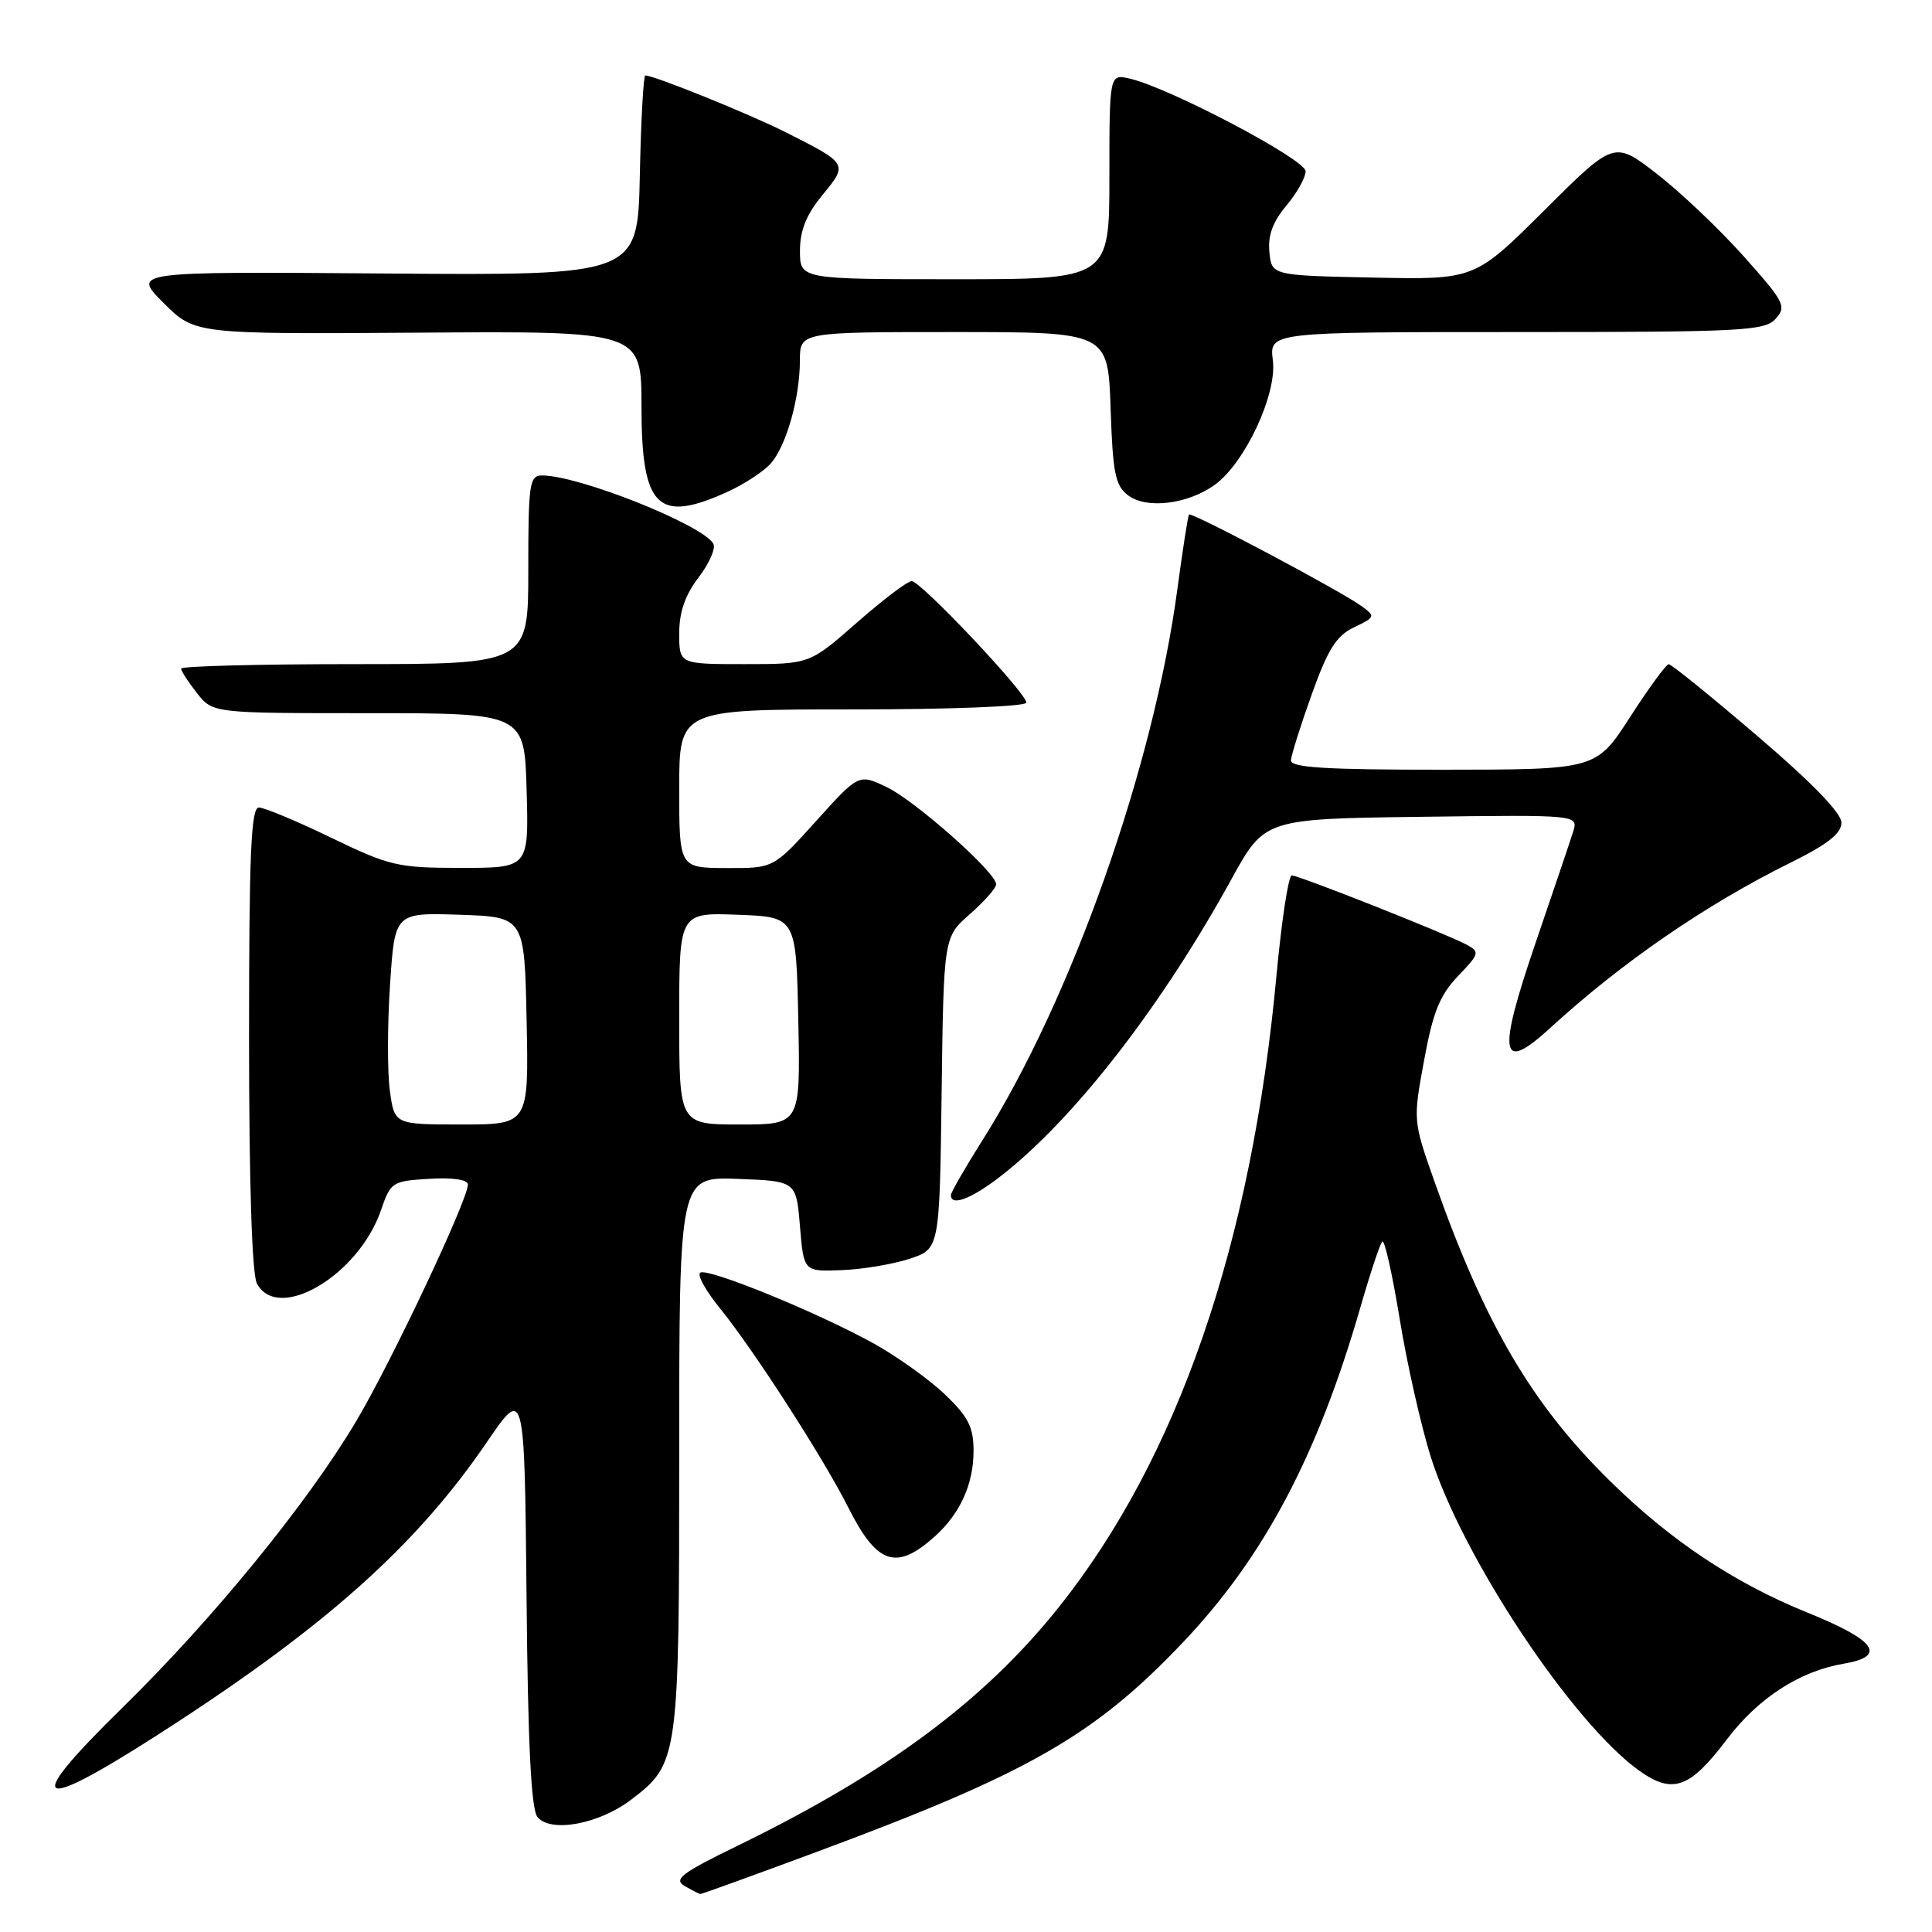 <?xml version="1.0" encoding="UTF-8" standalone="no"?>
<!DOCTYPE svg PUBLIC "-//W3C//DTD SVG 1.1//EN" "http://www.w3.org/Graphics/SVG/1.1/DTD/svg11.dtd" >
<svg xmlns="http://www.w3.org/2000/svg" xmlns:xlink="http://www.w3.org/1999/xlink" version="1.1" viewBox="0 0 256 256">
 <g >
 <path fill="currentColor"
d=" M 108.12 245.42 C 136.28 234.98 145.00 229.99 156.74 217.63 C 167.46 206.35 174.57 192.93 180.25 173.26 C 181.55 168.74 182.86 164.80 183.16 164.51 C 183.46 164.21 184.49 168.81 185.46 174.73 C 186.42 180.65 188.28 188.88 189.57 193.00 C 193.77 206.34 208.39 228.35 217.24 234.65 C 221.65 237.78 223.92 236.96 228.82 230.48 C 232.96 225.00 238.46 221.44 244.29 220.45 C 250.09 219.47 248.60 217.36 239.50 213.68 C 229.78 209.75 221.32 204.11 213.29 196.20 C 202.94 186.02 196.73 175.41 190.09 156.60 C 187.23 148.51 187.23 148.48 188.70 140.50 C 189.87 134.11 190.78 131.87 193.19 129.34 C 196.05 126.36 196.11 126.13 194.31 125.16 C 191.59 123.71 172.12 116.00 171.16 116.00 C 170.73 116.00 169.82 121.96 169.14 129.25 C 165.85 164.88 156.05 193.27 140.21 213.07 C 130.34 225.40 117.44 234.97 97.71 244.58 C 90.30 248.19 89.21 249.02 90.71 249.90 C 91.70 250.47 92.63 250.95 92.79 250.97 C 92.95 250.99 99.85 248.49 108.12 245.42 Z  M 83.64 238.46 C 89.92 233.67 90.00 233.06 90.00 192.49 C 90.00 155.92 90.00 155.92 97.75 156.21 C 105.50 156.50 105.50 156.50 106.00 162.50 C 106.50 168.50 106.50 168.50 111.51 168.30 C 114.26 168.20 118.31 167.52 120.51 166.80 C 124.50 165.49 124.50 165.49 124.77 144.83 C 125.04 124.17 125.04 124.17 128.52 121.12 C 130.43 119.44 132.00 117.66 132.00 117.18 C 132.00 115.61 121.29 106.11 117.48 104.29 C 113.79 102.53 113.79 102.53 108.14 108.79 C 102.50 115.05 102.50 115.05 96.25 115.02 C 90.00 115.00 90.00 115.00 90.00 104.50 C 90.00 94.00 90.00 94.00 113.00 94.00 C 125.94 94.00 136.00 93.61 136.00 93.10 C 136.00 91.83 122.01 77.00 120.80 77.00 C 120.26 77.00 116.99 79.47 113.54 82.50 C 107.28 88.00 107.28 88.00 98.64 88.00 C 90.00 88.00 90.00 88.00 90.00 83.93 C 90.00 81.10 90.78 78.84 92.59 76.48 C 94.01 74.61 94.88 72.61 94.51 72.02 C 92.93 69.46 76.68 63.00 71.82 63.00 C 70.16 63.00 70.00 64.08 70.00 75.50 C 70.00 88.00 70.00 88.00 47.00 88.00 C 34.35 88.00 24.00 88.27 24.00 88.59 C 24.00 88.92 24.95 90.38 26.10 91.84 C 28.20 94.50 28.20 94.50 48.85 94.50 C 69.50 94.50 69.50 94.50 69.78 104.75 C 70.07 115.00 70.07 115.00 61.11 115.00 C 52.70 115.00 51.64 114.75 43.88 111.00 C 39.33 108.80 35.02 107.00 34.30 107.00 C 33.26 107.00 33.00 113.12 33.00 137.57 C 33.00 156.72 33.39 168.85 34.04 170.07 C 36.84 175.31 47.52 169.00 50.49 160.34 C 51.76 156.63 51.97 156.49 56.90 156.20 C 60.02 156.01 62.00 156.31 62.00 156.96 C 62.00 158.98 51.88 180.44 47.20 188.31 C 40.77 199.15 28.19 214.56 16.25 226.25 C 3.00 239.21 4.45 240.41 20.73 229.98 C 42.82 215.83 55.02 205.00 64.50 191.11 C 69.50 183.78 69.50 183.78 69.77 211.56 C 69.95 231.24 70.38 239.75 71.22 240.77 C 72.99 242.90 79.39 241.70 83.64 238.46 Z  M 123.85 203.60 C 127.22 200.58 129.00 196.66 129.00 192.25 C 129.00 189.11 128.31 187.74 125.25 184.81 C 123.19 182.83 118.95 179.79 115.83 178.05 C 108.49 173.97 93.85 167.98 92.79 168.63 C 92.34 168.91 93.50 171.02 95.37 173.32 C 99.84 178.82 109.08 193.16 112.37 199.69 C 116.20 207.31 118.74 208.18 123.85 203.60 Z  M 133.64 155.02 C 143.14 147.23 154.22 132.78 163.17 116.50 C 167.57 108.50 167.57 108.50 188.36 108.23 C 209.15 107.96 209.15 107.96 208.44 110.23 C 208.05 111.48 205.80 118.12 203.45 125.00 C 198.38 139.85 198.79 142.28 205.38 136.24 C 214.87 127.54 226.03 119.86 237.25 114.31 C 242.17 111.88 244.00 110.44 244.00 109.00 C 244.00 107.73 240.05 103.66 232.86 97.52 C 226.74 92.28 221.45 88.00 221.11 88.01 C 220.78 88.02 218.47 91.16 216.00 95.00 C 211.50 101.98 211.50 101.98 191.25 101.99 C 175.68 102.00 171.01 101.71 171.06 100.75 C 171.10 100.06 172.33 96.13 173.81 92.01 C 175.96 86.01 177.08 84.24 179.42 83.12 C 182.23 81.78 182.27 81.67 180.42 80.32 C 177.69 78.32 157.86 67.79 157.55 68.18 C 157.41 68.36 156.72 72.77 156.02 77.98 C 152.87 101.61 141.99 132.40 130.16 151.12 C 127.87 154.75 126.00 158.00 126.00 158.36 C 126.00 160.04 129.24 158.63 133.64 155.02 Z  M 96.50 65.12 C 98.70 64.11 101.24 62.43 102.15 61.39 C 104.20 59.04 105.99 52.71 105.99 47.75 C 106.00 44.00 106.00 44.00 126.41 44.00 C 146.81 44.00 146.81 44.00 147.16 54.08 C 147.45 62.77 147.78 64.37 149.50 65.65 C 151.96 67.49 157.41 66.81 160.98 64.23 C 164.98 61.32 169.23 52.22 168.66 47.75 C 168.19 44.00 168.19 44.00 200.94 44.00 C 230.93 44.00 233.82 43.85 235.28 42.24 C 236.76 40.61 236.46 40.02 231.01 33.92 C 227.78 30.30 222.60 25.40 219.51 23.01 C 213.88 18.66 213.88 18.66 204.64 27.86 C 195.40 37.06 195.40 37.06 181.95 36.78 C 168.50 36.50 168.50 36.50 168.20 33.39 C 167.98 31.21 168.66 29.37 170.45 27.25 C 171.85 25.58 173.00 23.53 173.00 22.69 C 173.00 21.14 155.08 11.69 149.75 10.43 C 147.00 9.78 147.00 9.78 147.00 23.39 C 147.00 37.00 147.00 37.00 126.50 37.00 C 106.00 37.00 106.00 37.00 106.00 33.23 C 106.00 30.52 106.84 28.44 108.98 25.84 C 112.39 21.70 112.38 21.69 104.04 17.49 C 99.18 15.05 86.68 10.00 85.51 10.00 C 85.26 10.00 84.93 15.96 84.78 23.25 C 84.50 36.50 84.50 36.50 51.00 36.24 C 17.51 35.98 17.51 35.98 21.66 40.13 C 25.81 44.28 25.81 44.28 55.40 44.08 C 85.00 43.87 85.00 43.87 85.00 53.87 C 85.00 67.31 87.15 69.41 96.50 65.12 Z  M 51.66 144.54 C 51.32 142.08 51.33 135.77 51.68 130.50 C 52.31 120.93 52.31 120.93 60.90 121.21 C 69.50 121.50 69.50 121.50 69.78 135.25 C 70.06 149.00 70.06 149.00 61.16 149.00 C 52.27 149.00 52.27 149.00 51.66 144.54 Z  M 90.00 134.96 C 90.00 120.92 90.00 120.92 97.75 121.21 C 105.50 121.50 105.50 121.50 105.78 135.25 C 106.06 149.00 106.06 149.00 98.03 149.00 C 90.00 149.00 90.00 149.00 90.00 134.96 Z "/>
</g>
</svg>